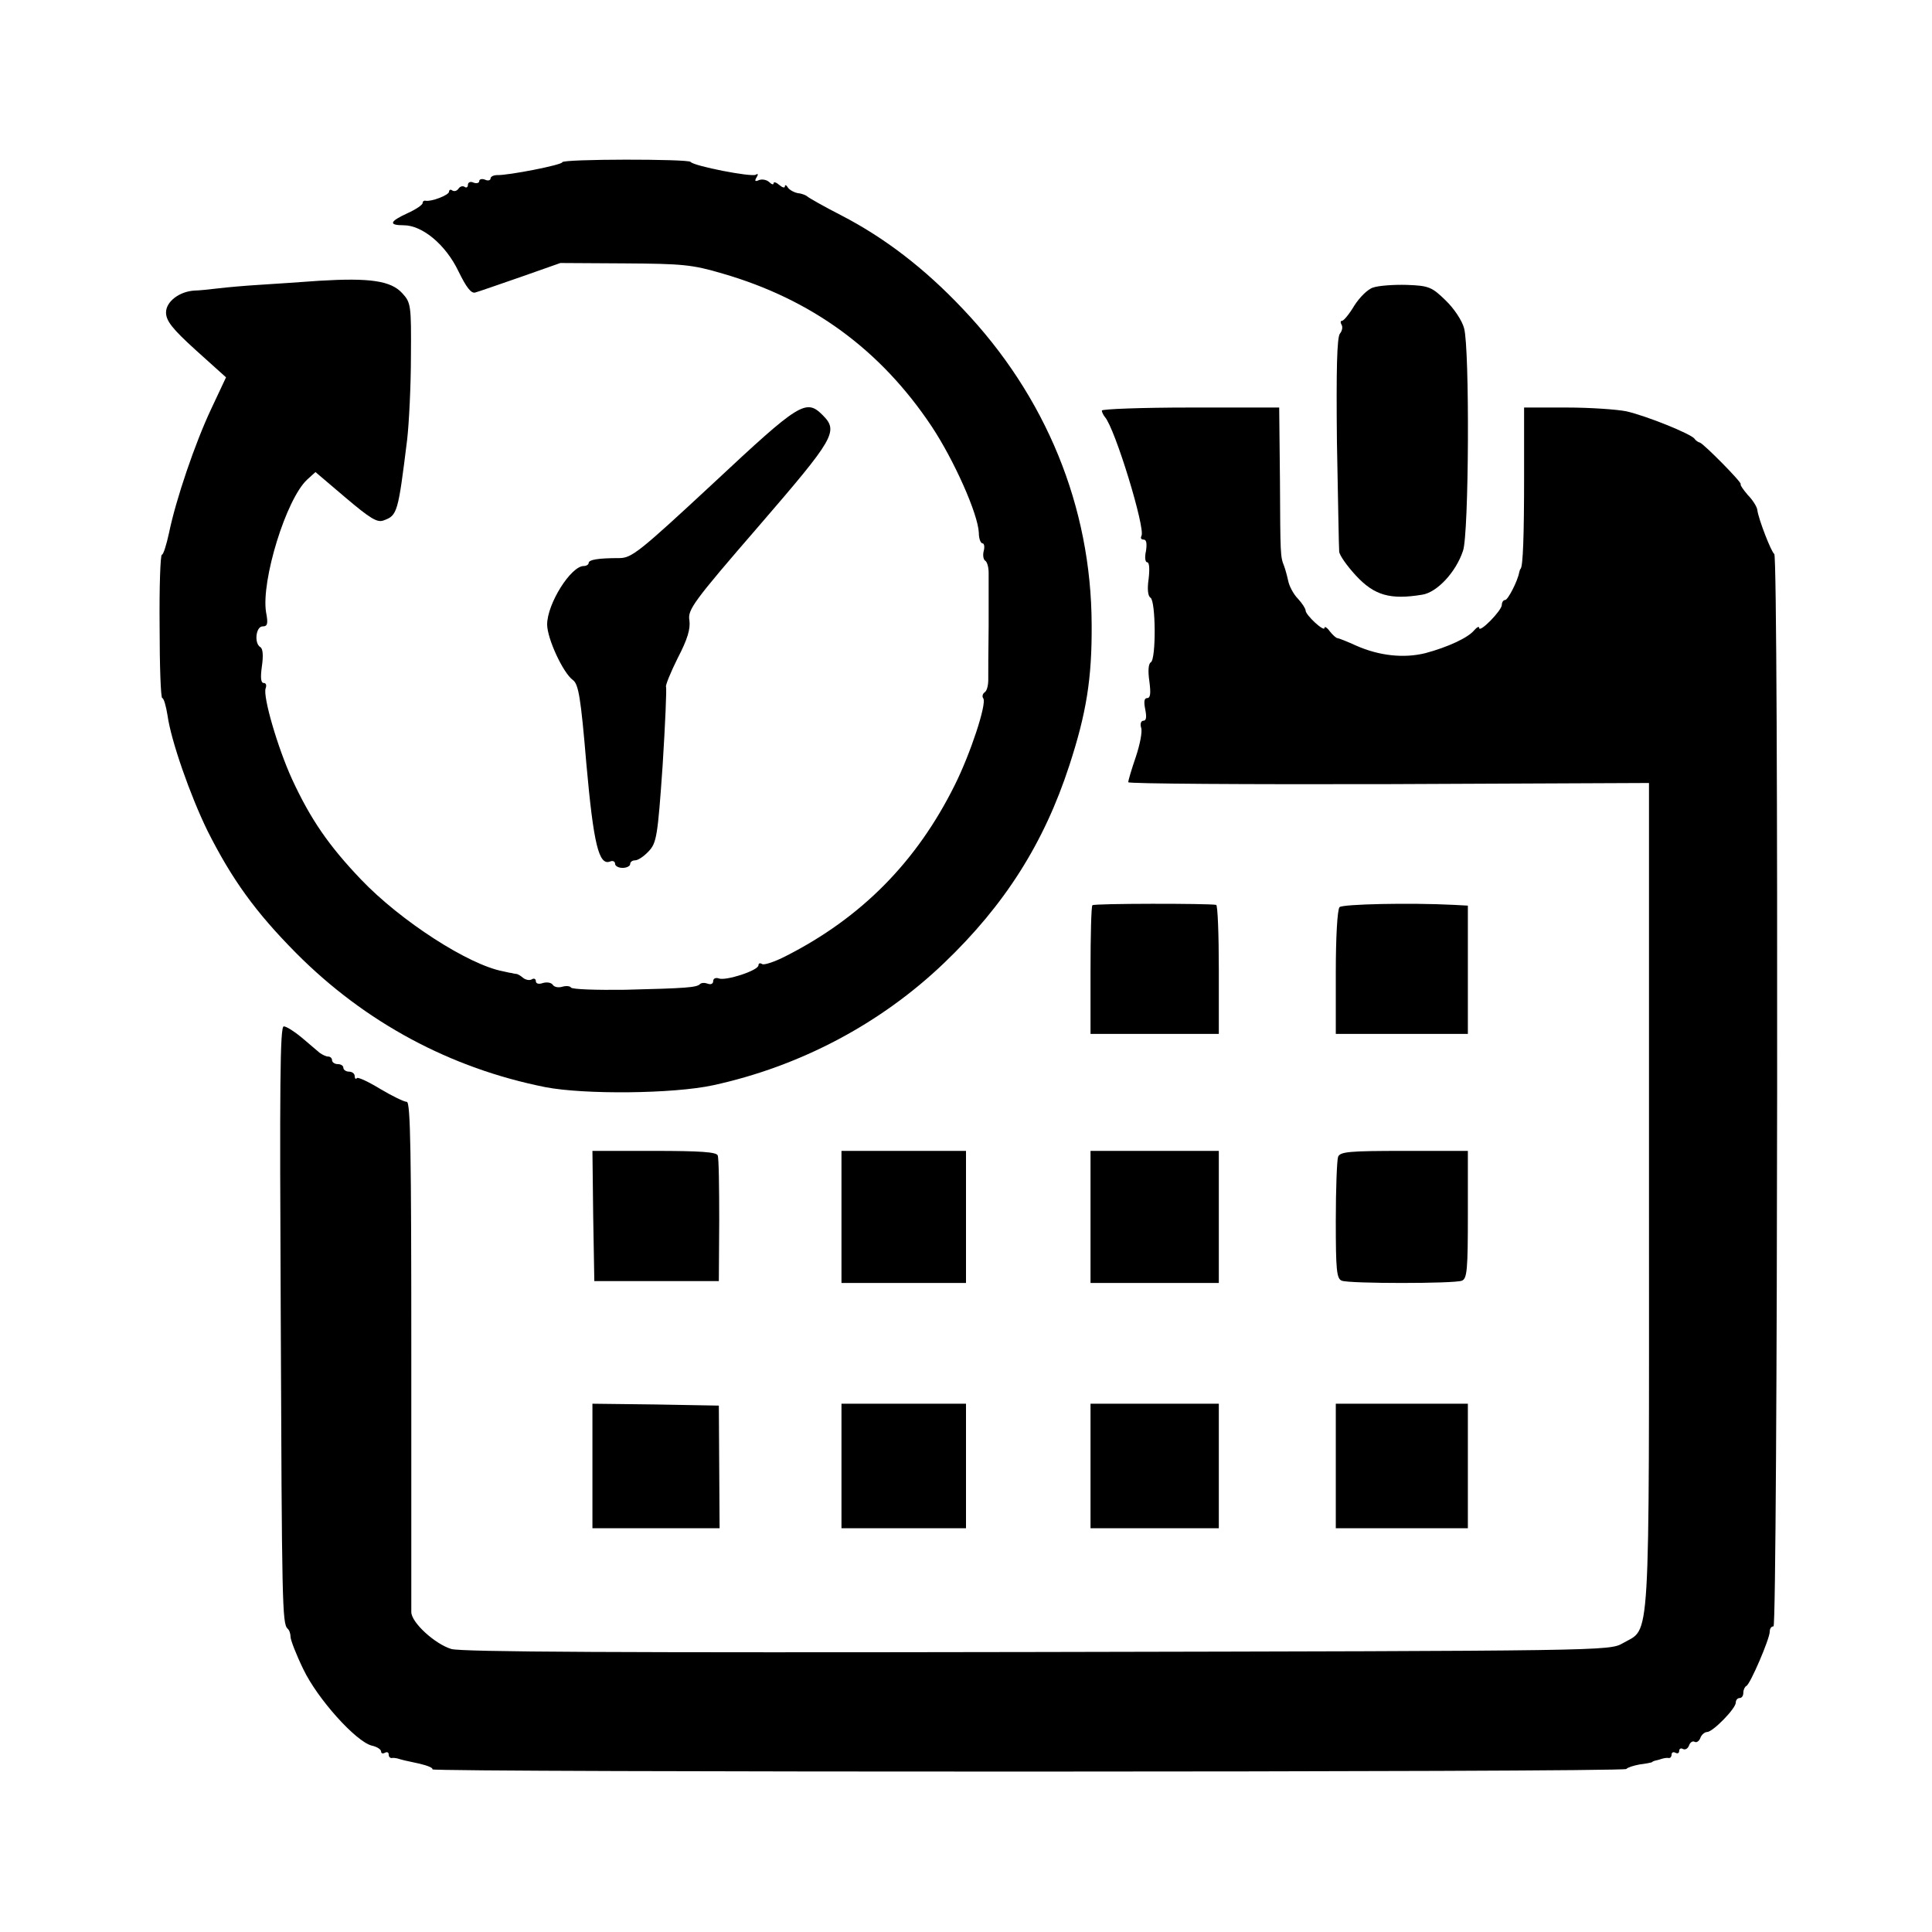 <?xml version="1.0" standalone="no"?>
<!DOCTYPE svg PUBLIC "-//W3C//DTD SVG 20010904//EN"
 "http://www.w3.org/TR/2001/REC-SVG-20010904/DTD/svg10.dtd">
<svg version="1.0" xmlns="http://www.w3.org/2000/svg"
 width="512pt" height="512pt" viewBox="0 0 512 512"
 preserveAspectRatio="xMidYMid meet">
<g transform="translate(0,512) scale(0.1,-0.1)"
fill="#000000" stroke="none">
<path d="M1490 4690 c0 -7 -143 -35 -172 -34 -10 0 -18 -4 -18 -9 0 -5 -7 -7
-15 -3 -8 3 -15 1 -15 -4 0 -5 -7 -7 -15 -4 -8 4 -15 1 -15 -6 0 -6 -4 -9 -9
-5 -5 3 -12 1 -16 -5 -4 -6 -11 -8 -16 -5 -5 4 -9 2 -9 -3 0 -9 -47 -27 -62
-24 -5 1 -8 -2 -8 -6 0 -5 -18 -17 -40 -27 -48 -22 -51 -32 -10 -32 49 0 111
-51 145 -122 21 -43 34 -60 45 -56 8 2 62 21 120 41 l105 37 170 -1 c153 -1
179 -3 260 -27 235 -68 418 -201 554 -405 59 -89 123 -232 125 -282 0 -16 5
-28 10 -28 4 0 6 -9 3 -20 -3 -11 -1 -23 4 -26 5 -3 9 -17 9 -32 0 -15 0 -79
0 -142 -1 -63 -1 -127 -1 -142 0 -15 -4 -30 -10 -33 -5 -4 -7 -11 -3 -16 9
-15 -34 -146 -76 -230 -101 -203 -247 -351 -448 -453 -29 -15 -57 -24 -62 -21
-6 4 -10 2 -10 -3 0 -14 -87 -42 -105 -35 -8 3 -15 0 -15 -7 0 -7 -6 -10 -14
-7 -8 3 -17 3 -21 -1 -9 -9 -36 -11 -198 -15 -76 -1 -141 1 -144 6 -2 4 -13 5
-23 2 -10 -3 -21 -1 -25 5 -4 6 -15 8 -26 5 -11 -4 -19 -2 -19 5 0 6 -5 8 -10
5 -6 -4 -16 -2 -23 3 -7 6 -15 11 -19 11 -5 1 -9 1 -10 2 -2 0 -13 2 -25 5
-91 17 -271 133 -376 243 -86 90 -134 160 -183 266 -38 83 -78 220 -70 241 3
8 1 14 -5 14 -8 0 -9 15 -5 44 4 27 3 47 -4 51 -17 10 -12 55 6 55 13 0 15 7
9 38 -13 83 53 299 109 351 l22 20 80 -68 c65 -55 84 -67 101 -60 36 13 38 20
62 214 5 44 10 143 10 221 1 135 0 142 -23 167 -30 33 -86 41 -219 33 -56 -4
-129 -9 -162 -11 -33 -2 -80 -6 -105 -9 -25 -3 -54 -6 -64 -6 -40 -2 -76 -29
-76 -58 0 -22 16 -43 79 -100 l80 -72 -39 -83 c-43 -91 -94 -241 -112 -329 -7
-32 -15 -58 -19 -58 -4 0 -7 -85 -6 -190 0 -104 3 -190 7 -190 4 0 10 -21 14
-46 9 -66 60 -212 106 -306 65 -129 127 -215 235 -324 183 -184 409 -305 660
-355 103 -20 339 -18 445 5 230 50 444 163 612 324 161 154 265 318 332 524
45 138 60 230 59 373 -1 312 -121 605 -342 837 -101 107 -207 188 -321 247
-47 24 -87 47 -90 50 -3 3 -14 8 -25 9 -11 2 -23 9 -27 15 -4 7 -8 8 -8 3 0
-5 -7 -3 -15 4 -8 7 -15 9 -15 4 0 -4 -5 -3 -11 3 -6 6 -18 9 -27 6 -11 -5
-13 -3 -7 7 5 8 4 11 -2 7 -11 -7 -165 23 -173 34 -6 8 -340 8 -340 -1z"/>
<path d="M3639 4358 c-14 -4 -36 -26 -50 -48 -13 -22 -28 -40 -32 -40 -5 0 -5
-5 -2 -10 4 -6 2 -17 -4 -24 -8 -10 -10 -95 -8 -287 3 -151 5 -282 6 -291 1
-10 21 -38 44 -63 49 -53 91 -65 176 -51 39 6 89 59 108 116 16 43 18 537 3
590 -5 20 -27 53 -49 74 -36 35 -44 39 -103 41 -34 1 -75 -2 -89 -7z"/>
<path d="M1891 3840 c-197 -183 -217 -199 -250 -199 -54 0 -81 -4 -81 -13 0
-4 -6 -8 -13 -8 -34 0 -97 -100 -97 -155 0 -37 42 -128 68 -147 15 -11 21 -44
36 -223 19 -212 33 -270 63 -258 7 3 13 0 13 -6 0 -6 9 -11 20 -11 11 0 20 5
20 10 0 6 6 10 13 10 8 0 24 11 36 24 21 22 24 40 37 227 7 111 11 205 9 209
-2 3 12 38 31 76 26 50 34 77 31 100 -5 28 10 49 184 250 201 233 212 251 169
294 -44 44 -61 33 -289 -180z"/>
<path d="M2920 4032 c0 -4 4 -12 8 -17 27 -30 108 -296 97 -315 -3 -6 -1 -10
6 -10 7 0 9 -10 6 -30 -4 -17 -2 -30 3 -30 6 0 7 -18 4 -44 -4 -27 -2 -46 5
-50 14 -9 15 -162 1 -171 -7 -4 -8 -24 -4 -51 4 -31 3 -44 -6 -44 -8 0 -9 -10
-5 -30 4 -20 3 -30 -5 -30 -6 0 -9 -8 -6 -18 4 -10 -3 -45 -14 -78 -11 -32
-20 -62 -20 -67 0 -4 311 -6 690 -5 l690 3 0 -1095 c0 -1224 5 -1141 -70
-1185 -35 -20 -47 -20 -1550 -23 -1111 -2 -1525 0 -1554 8 -43 13 -106 70
-106 98 0 9 0 317 0 685 0 531 -2 667 -12 667 -7 0 -38 15 -70 34 -31 19 -59
32 -62 29 -3 -4 -6 -1 -6 5 0 7 -7 12 -15 12 -8 0 -15 5 -15 10 0 6 -7 10 -15
10 -8 0 -15 5 -15 10 0 6 -5 10 -10 10 -6 0 -16 5 -23 10 -7 6 -28 24 -47 40
-19 16 -41 30 -48 30 -10 0 -11 -154 -8 -767 3 -766 4 -815 18 -829 5 -4 8
-14 8 -22 0 -8 15 -47 34 -86 38 -79 139 -191 181 -202 14 -3 25 -10 25 -16 0
-5 5 -6 10 -3 6 3 10 1 10 -4 0 -6 3 -10 8 -10 4 1 10 0 15 -1 13 -4 21 -6 59
-14 21 -5 36 -11 34 -15 -5 -8 3158 -8 3164 1 3 4 19 9 35 12 17 2 31 5 33 6
1 2 7 4 12 5 6 1 13 4 18 5 4 1 10 2 15 1 4 0 7 4 7 10 0 5 5 7 10 4 6 -3 10
-1 10 5 0 6 5 8 10 5 6 -3 13 1 16 9 3 9 10 13 15 10 5 -3 12 2 15 10 3 9 12
16 18 16 15 0 76 62 76 78 0 7 5 12 10 12 6 0 10 6 10 14 0 8 4 16 8 18 10 4
62 125 62 144 0 8 4 14 10 14 11 0 14 2837 2 2842 -7 3 -42 92 -45 117 -1 8
-12 26 -25 39 -12 14 -21 27 -19 29 4 4 -98 107 -108 110 -4 1 -11 5 -14 10
-9 13 -128 61 -181 73 -25 5 -96 10 -158 10 l-113 0 0 -182 c0 -161 -3 -237
-9 -245 -2 -2 -3 -6 -4 -10 -4 -23 -30 -73 -37 -73 -5 0 -9 -6 -9 -13 0 -15
-60 -76 -60 -61 0 5 -6 2 -13 -6 -16 -20 -70 -45 -130 -61 -57 -14 -122 -7
-183 20 -24 11 -47 20 -50 20 -3 0 -12 8 -20 18 -7 10 -14 14 -14 9 0 -12 -50
34 -50 46 0 5 -9 19 -20 31 -12 12 -23 33 -26 47 -3 14 -8 32 -11 40 -10 25
-10 28 -11 228 l-2 192 -235 0 c-129 0 -235 -4 -235 -8z"/>
<path d="M2895 2721 c-3 -2 -5 -80 -5 -173 l0 -168 170 0 170 0 0 170 c0 94
-3 171 -7 172 -21 4 -324 4 -328 -1z"/>
<path d="M3550 2716 c-6 -6 -10 -82 -10 -173 l0 -163 175 0 175 0 0 170 0 170
-37 2 c-118 6 -295 2 -303 -6z"/>
<path d="M1572 1898 l3 -173 165 0 165 0 1 160 c0 88 -1 166 -4 173 -3 9 -46
12 -168 12 l-164 0 2 -172z"/>
<path d="M2230 1895 l0 -175 165 0 165 0 0 175 0 175 -165 0 -165 0 0 -175z"/>
<path d="M2890 1895 l0 -175 170 0 170 0 0 175 0 175 -170 0 -170 0 0 -175z"/>
<path d="M3546 2054 c-3 -9 -6 -85 -6 -169 0 -130 2 -154 16 -159 20 -8 298
-8 318 0 14 5 16 30 16 175 l0 169 -169 0 c-145 0 -170 -2 -175 -16z"/>
<path d="M1570 1235 l0 -165 169 0 168 0 -1 163 -1 162 -167 3 -168 2 0 -165z"/>
<path d="M2230 1235 l0 -165 165 0 165 0 0 165 0 165 -165 0 -165 0 0 -165z"/>
<path d="M2890 1235 l0 -165 170 0 170 0 0 165 0 165 -170 0 -170 0 0 -165z"/>
<path d="M3540 1235 l0 -165 175 0 175 0 0 165 0 165 -175 0 -175 0 0 -165z"/>
</g>
</svg>
